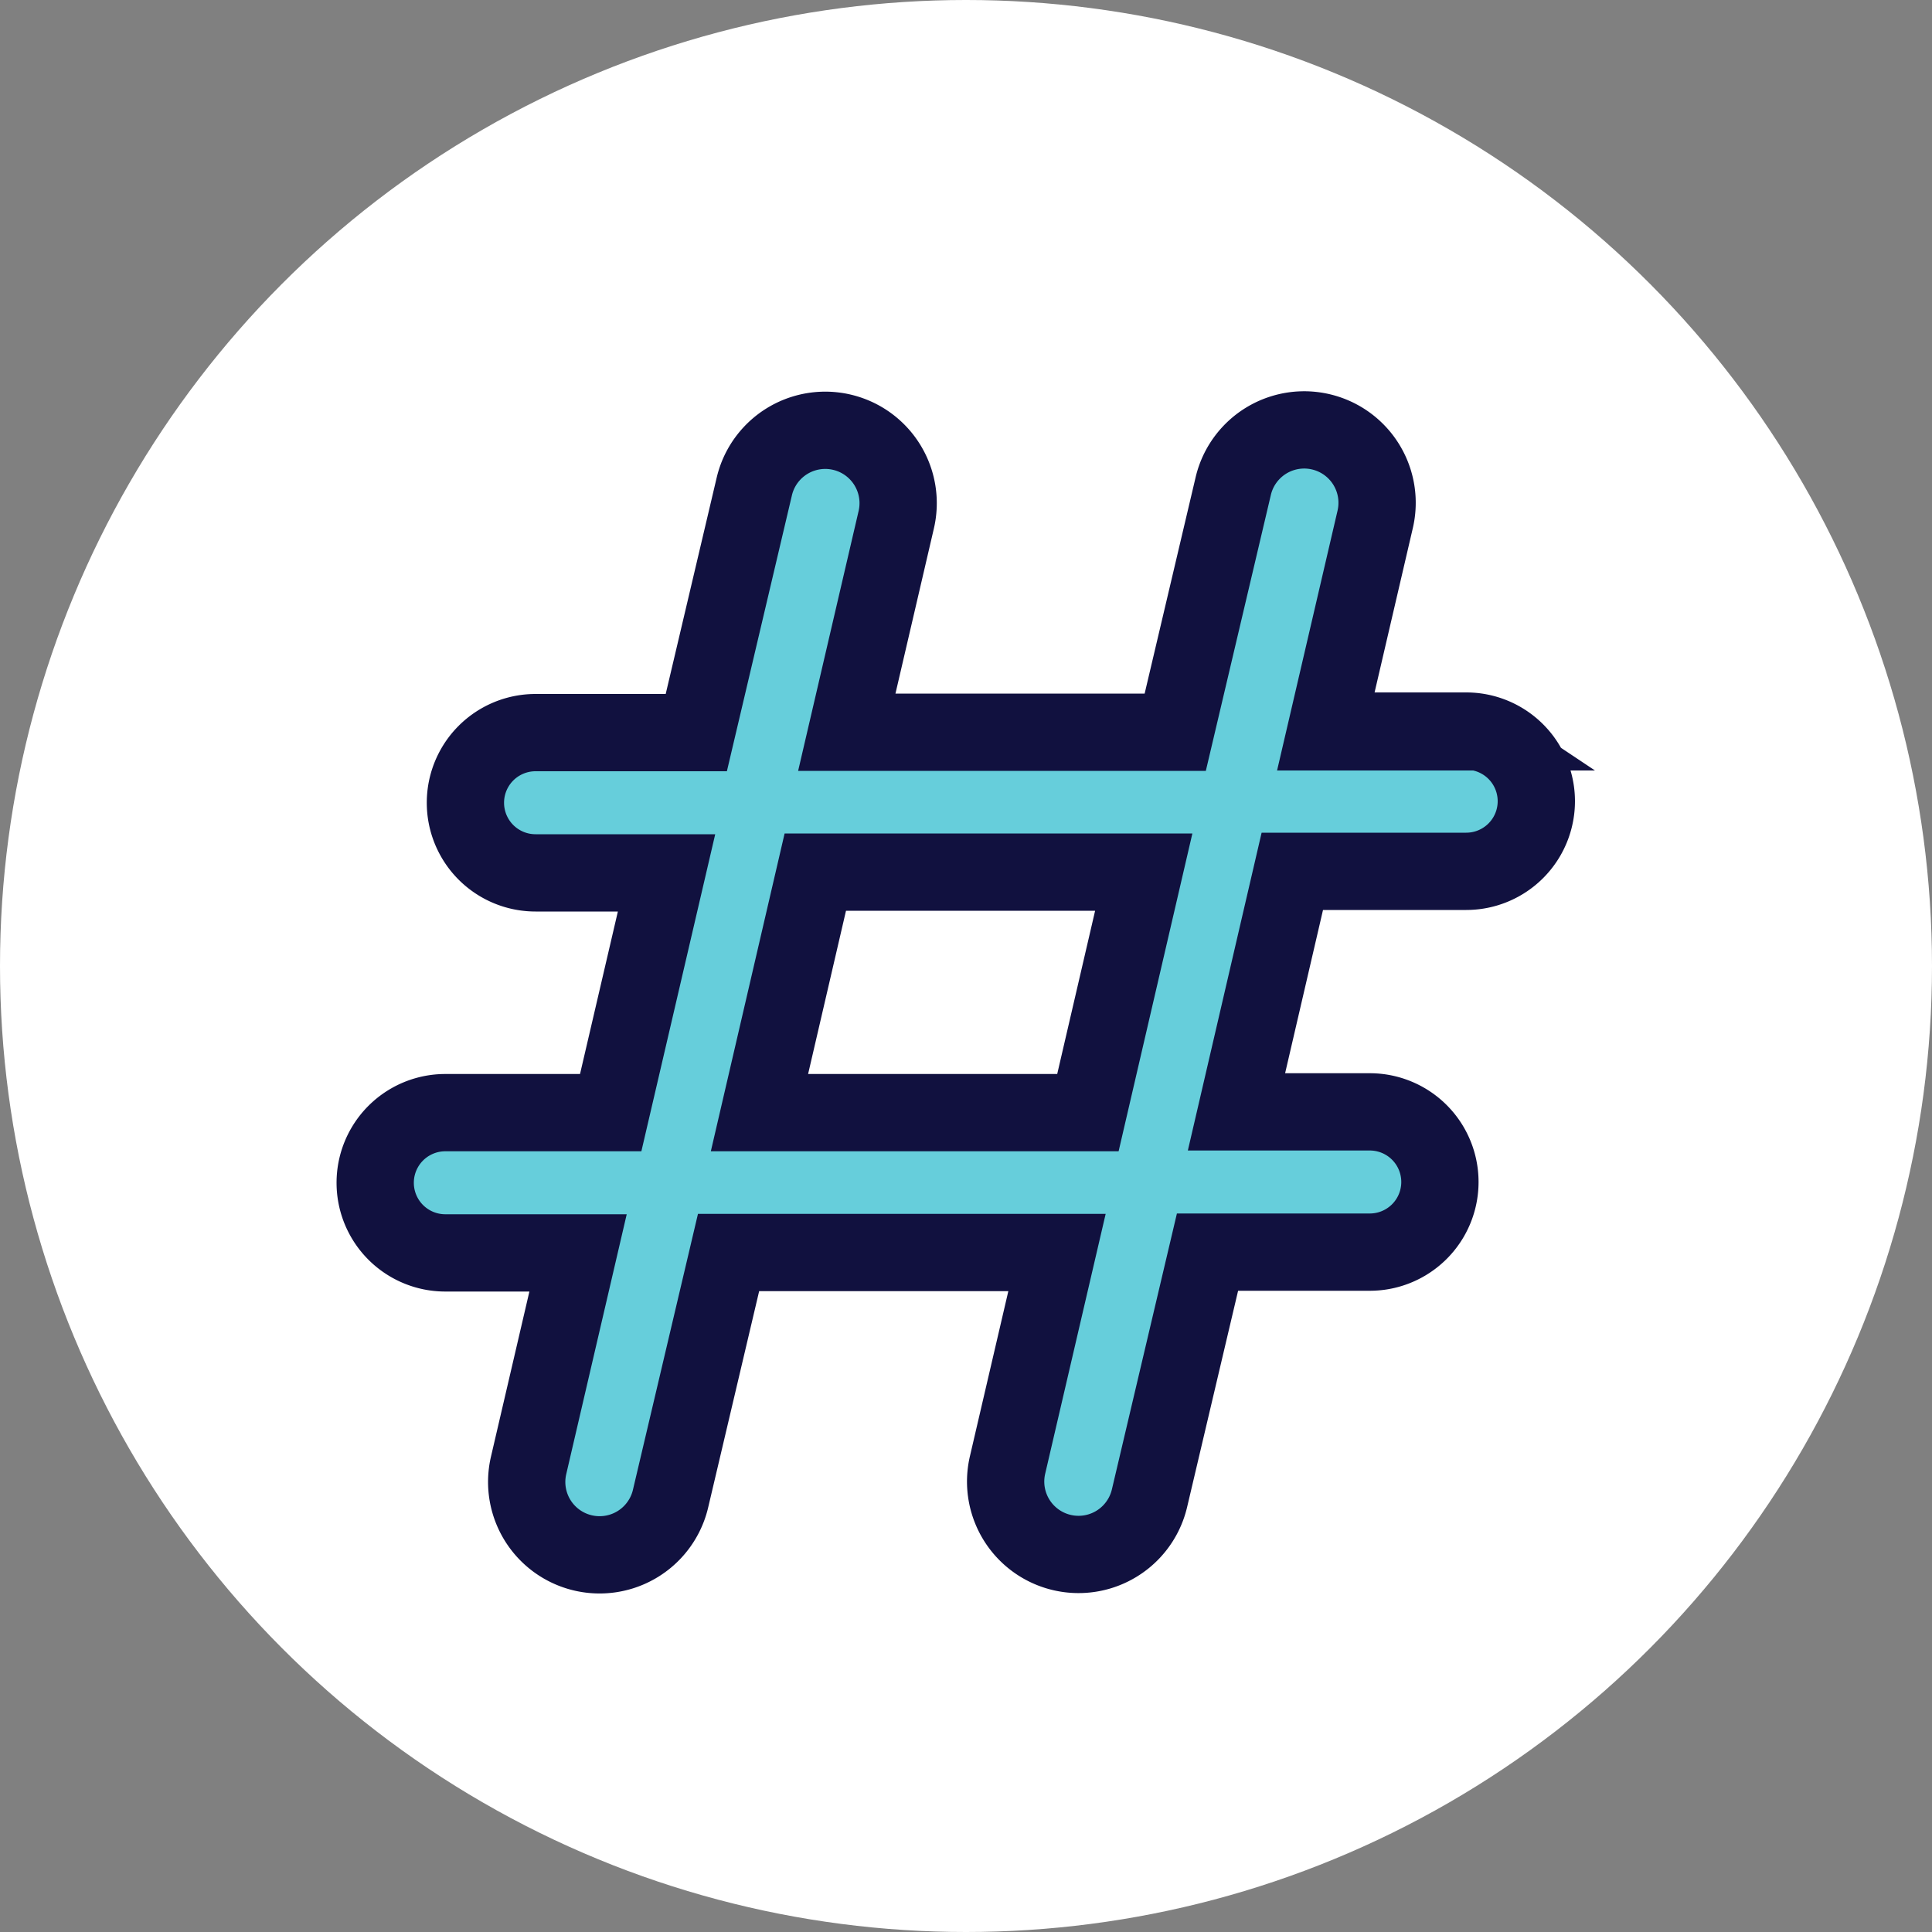 <svg xmlns="http://www.w3.org/2000/svg" viewBox="0 0 100 100"><rect x="0" y="0" width="100" height="100" fill="#808080" stroke="none"/><defs><style>.cls-1{fill:#fff;}.cls-2{fill:#66cedb;stroke:#11113f;stroke-miterlimit:10;stroke-width:4px;}</style></defs><title>sharp</title><g id="Layer_2" data-name="Layer 2"><g id="Layer_1-2" data-name="Layer 1"><circle class="cls-1" cx="50" cy="50" r="50"/><path class="cls-2" d="M75.95,37.88H68.62l2.56-11a3.77,3.77,0,0,0-7.35-1.71l-3,12.73h-17l2.56-11a3.77,3.77,0,0,0-7.35-1.71l-3,12.73H27.72a3.63,3.63,0,1,0,0,7.26H34.5L31.61,57.59H23.05a3.63,3.63,0,0,0,0,7.26h6.87l-2.56,11a3.77,3.77,0,1,0,7.35,1.71l3-12.73h17l-2.56,11a3.77,3.77,0,1,0,7.35,1.71l3-12.73h8.4a3.63,3.63,0,0,0,0-7.26H64l2.89-12.45h9a3.63,3.63,0,0,0,0-7.26ZM56.31,57.59h-17l2.89-12.45h17Z"/></g></g></svg>